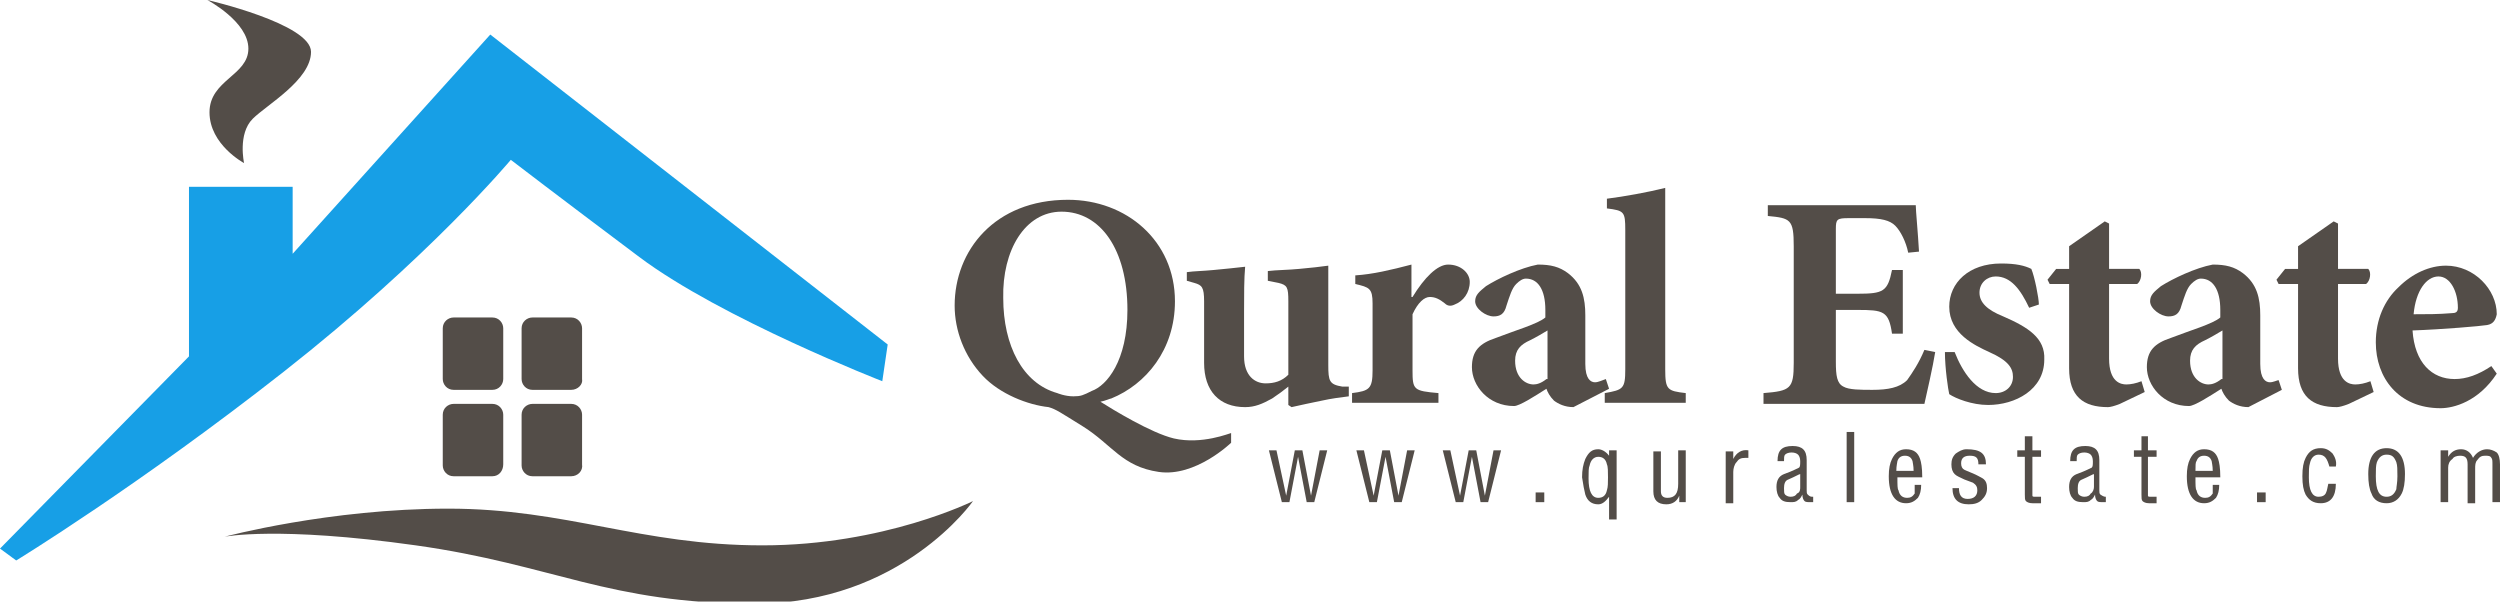 <?xml version="1.0" encoding="utf-8"?>
<!-- Generator: Adobe Illustrator 22.1.0, SVG Export Plug-In . SVG Version: 6.00 Build 0)  -->
<svg version="1.1" id="katman_1" xmlns="http://www.w3.org/2000/svg" xmlns:xlink="http://www.w3.org/1999/xlink" x="0px" y="0px"
	 viewBox="0 0 231.5 55.7" style="enable-background:new 0 0 231.5 55.7;" xml:space="preserve">
<style type="text/css">
	.st0{fill:#179FE6;}
	.st1{fill:#534D48;}
</style>
<g>
	<path class="st0" d="M1.5,51.9L0,50.8L17.5,33V17.3h9.6v6.2L45.4,3.2l36.8,28.7l-0.5,3.4c0,0-14.9-5.8-22.5-11.5s-11.9-9-11.9-9
		s-7.5,9-21,19.6S1.5,51.9,1.5,51.9z"/>
	<path class="st1" d="M19.2,0c0,0,3.8,2,3.8,4.5s-3.6,2.9-3.6,5.9s3.2,4.7,3.2,4.7s-0.6-2.7,0.8-4.1c1.3-1.3,5.4-3.6,5.4-6.2
		S19.2,0,19.2,0z"/>
	<path class="st1" d="M52.9,36.1h-3.6c-0.6,0-1-0.5-1-1v-4.7c0-0.6,0.5-1,1-1h3.6c0.6,0,1,0.5,1,1v4.7C54,35.6,53.5,36.1,52.9,36.1z
		"/>
	<path class="st1" d="M52.9,44.1h-3.6c-0.6,0-1-0.5-1-1v-4.7c0-0.6,0.5-1,1-1h3.6c0.6,0,1,0.5,1,1V43C54,43.6,53.5,44.1,52.9,44.1z"
		/>
	<path class="st1" d="M45.6,36.1H42c-0.6,0-1-0.5-1-1v-4.7c0-0.6,0.5-1,1-1h3.6c0.6,0,1,0.5,1,1v4.7C46.6,35.6,46.2,36.1,45.6,36.1z
		"/>
	<path class="st1" d="M45.6,44.1H42c-0.6,0-1-0.5-1-1v-4.7c0-0.6,0.5-1,1-1h3.6c0.6,0,1,0.5,1,1V43C46.6,43.6,46.2,44.1,45.6,44.1z"
		/>
	<path class="st1" d="M20.8,49.7c0,0,9.7-2.6,20.7-2.6s17.8,3.4,29.1,3.4s19.5-4.1,19.5-4.1s-6.6,9.5-20.2,9.5s-18.6-3.6-31.4-5.4
		S20.8,49.7,20.8,49.7z"/>
	<g>
		<path class="st1" d="M123,33.8v-9.2c-0.7,0.1-1.6,0.2-2.7,0.3c-1,0.1-2.1,0.1-2.9,0.2V26l1,0.2c0.8,0.2,0.9,0.4,0.9,1.7v6.8
			c-0.6,0.6-1.3,0.8-2.1,0.8c-1,0-2-0.7-2-2.5v-4.1c0-1.6,0-3.1,0.1-4.2c-0.8,0.1-1.9,0.2-2.9,0.3c-1,0.1-1.8,0.1-2.5,0.2V26
			l0.7,0.2c0.7,0.2,0.9,0.4,0.9,1.7v5.7c0,2.6,1.4,4.1,3.8,4.1c0.9,0,1.6-0.3,2.5-0.8c0.6-0.4,1-0.7,1.5-1.1v1.7l0.3,0.2
			c0.9-0.2,1.8-0.4,2.8-0.6c0.9-0.2,1.7-0.3,2.5-0.4v-0.9l-0.6,0C123.1,35.6,123,35.3,123,33.8z"/>
		<path class="st1" d="M134.1,24.5c-1,0-2.2,1.2-3.3,3h-0.1v-3c-1.9,0.5-3.6,0.9-5.2,1v0.8c1.3,0.3,1.6,0.4,1.6,1.8v6.2
			c0,1.7-0.3,1.9-1.9,2.1v0.9h8v-0.9c-2.3-0.2-2.4-0.3-2.4-2.1v-5.2c0.5-1.1,1.1-1.6,1.6-1.6c0.5,0,0.9,0.2,1.4,0.6
			c0.2,0.2,0.5,0.3,0.9,0.1c0.8-0.3,1.4-1.1,1.4-2.1C136.1,25.3,135.3,24.5,134.1,24.5z"/>
		<path class="st1" d="M148.7,35.1c-0.3,0.1-0.7,0.3-1,0.3c-0.4,0-0.9-0.3-0.9-1.7v-4.5c0-1.6-0.3-2.9-1.6-3.9
			c-0.8-0.6-1.6-0.8-2.8-0.8c-1.6,0.3-3.7,1.3-4.8,2c-0.6,0.5-1,0.8-1,1.4c0,0.7,1,1.4,1.7,1.4c0.6,0,1-0.2,1.2-1
			c0.3-0.9,0.5-1.6,0.9-2c0.3-0.3,0.6-0.5,0.9-0.5c1.1,0,1.8,1,1.8,2.9v0.7c-0.7,0.6-2.8,1.2-4.6,1.9c-1.5,0.5-2.2,1.2-2.2,2.7
			c0,1.7,1.5,3.6,3.9,3.6c0.5,0,1.9-0.9,3-1.6c0.1,0.3,0.3,0.7,0.7,1.1c0.4,0.3,1,0.6,1.8,0.6L149,36L148.7,35.1z M143.2,35.1
			c-0.5,0.4-0.9,0.5-1.2,0.5c-0.7,0-1.7-0.6-1.7-2.2c0-1,0.5-1.5,1.4-1.9c0.6-0.3,1.1-0.6,1.6-0.9V35.1z"/>
		<path class="st1" d="M154.2,34.2V17.4c-1.6,0.4-3.8,0.8-5.4,1v0.9c1.6,0.2,1.7,0.3,1.7,2v12.9c0,1.8-0.2,1.9-1.9,2.2v0.9h7.5v-0.9
			C154.4,36.2,154.2,36.1,154.2,34.2z"/>
		<path class="st1" d="M176.6,35.2c-0.7,0.7-1.8,0.9-3.2,0.9c-1.1,0-2.2,0-2.7-0.3c-0.6-0.3-0.7-1-0.7-2.3v-4.8h2
			c2.4,0,2.9,0.1,3.2,2.2h1V25h-1c-0.4,2-0.8,2.2-3.2,2.2h-2v-6c0-0.9,0.1-1,1.2-1h1.5c1.5,0,2.3,0.2,2.8,0.7c0.5,0.5,1,1.5,1.2,2.5
			l1-0.1c-0.1-1.8-0.3-3.8-0.3-4.3h-13.7v1c2.1,0.2,2.4,0.3,2.4,2.8v10.8c0,2.4-0.3,2.6-2.8,2.8v1h14.9c0.2-0.9,0.8-3.5,1-4.8
			l-1-0.2C177.7,33.6,177.1,34.5,176.6,35.2z"/>
		<path class="st1" d="M185.5,29.3c-1.5-0.6-2.2-1.3-2.2-2.2c0-0.9,0.7-1.5,1.5-1.5c1.4,0,2.3,1.2,3.1,2.9l0.9-0.3
			c0-0.6-0.4-2.6-0.7-3.3c-0.6-0.3-1.4-0.5-2.8-0.5c-3,0-4.8,1.8-4.8,4c0,2.5,2.4,3.6,3.7,4.2c1.8,0.8,2.2,1.5,2.2,2.3
			c0,0.9-0.7,1.5-1.6,1.5c-1.8,0-3.1-2-3.8-3.8l-0.9,0c0,1.5,0.3,3.5,0.4,3.9c0.6,0.4,2.1,1,3.6,1c2.5,0,5.2-1.4,5.2-4.2
			C189.4,31.3,187.8,30.3,185.5,29.3z"/>
		<path class="st1" d="M196.9,35.6c-0.5,0-1.6-0.2-1.6-2.4v-6.9h2.6c0.4-0.3,0.5-1.1,0.2-1.4h-2.8v-4.2l-0.4-0.2l-3.3,2.3v2.1h-1.2
			l-0.8,1l0.2,0.4h1.8v7.8c0,2.6,1.3,3.6,3.6,3.6c0.2,0,0.6-0.1,1.1-0.3l2.3-1.1l-0.3-1C197.8,35.5,197.3,35.6,196.9,35.6z"/>
		<path class="st1" d="M210.2,35.4c-0.4,0-0.9-0.3-0.9-1.7v-4.5c0-1.6-0.3-2.9-1.6-3.9c-0.8-0.6-1.6-0.8-2.8-0.8
			c-1.6,0.3-3.7,1.3-4.8,2c-0.6,0.5-1,0.8-1,1.4c0,0.7,1,1.4,1.7,1.4c0.6,0,1-0.2,1.2-1c0.3-0.9,0.5-1.6,0.9-2
			c0.3-0.3,0.6-0.5,0.9-0.5c1.1,0,1.8,1,1.8,2.9v0.7c-0.7,0.6-2.8,1.2-4.6,1.9c-1.5,0.5-2.2,1.2-2.2,2.7c0,1.7,1.5,3.6,3.9,3.6
			c0.5,0,1.9-0.9,3-1.6c0.1,0.3,0.3,0.7,0.7,1.1c0.4,0.3,1,0.6,1.8,0.6l3.1-1.6l-0.3-0.9C210.9,35.2,210.5,35.4,210.2,35.4z
			 M205.7,35.1c-0.5,0.4-0.9,0.5-1.2,0.5c-0.7,0-1.7-0.6-1.7-2.2c0-1,0.5-1.5,1.4-1.9c0.6-0.3,1.1-0.6,1.6-0.9V35.1z"/>
		<path class="st1" d="M218.1,35.6c-0.5,0-1.6-0.2-1.6-2.4v-6.9h2.6c0.4-0.3,0.5-1.1,0.2-1.4h-2.8v-4.2l-0.4-0.2l-3.3,2.3v2.1h-1.2
			l-0.8,1l0.2,0.4h1.8v7.8c0,2.6,1.3,3.6,3.6,3.6c0.2,0,0.6-0.1,1.1-0.3l2.3-1.1l-0.3-1C219,35.5,218.5,35.6,218.1,35.6z"/>
		<path class="st1" d="M227.3,35.1c-2.1,0-3.7-1.5-3.9-4.5c2.8-0.1,6.3-0.4,6.9-0.5c0.6-0.1,0.8-0.5,0.9-1c0-2.3-2.1-4.5-4.7-4.5h0
			c-1.5,0-3.1,0.7-4.4,2c-1.3,1.2-2.1,3-2.1,5.1c0,3.3,2.1,6.1,6,6.1c1.2,0,3.5-0.6,5.2-3.2l-0.5-0.7
			C229.5,34.7,228.4,35.1,227.3,35.1z M225.8,25.6L225.8,25.6c1.1,0,1.8,1.4,1.8,2.9c0,0.4-0.2,0.5-0.6,0.5
			c-1.2,0.1-2.3,0.1-3.5,0.1C223.7,26.9,224.7,25.6,225.8,25.6z"/>
		<path class="st1" d="M108.7,40.6c-2.1-0.5-5.7-2.7-6.8-3.4c0.5-0.1,0.9-0.3,1-0.3c3.2-1.3,5.9-4.5,5.9-9c0-5.6-4.5-9.4-9.9-9.4
			c-6.8,0-10.5,4.7-10.5,9.8c0,2.3,0.9,4.7,2.6,6.5c1.6,1.7,4.2,2.7,6.1,2.9c0.7,0.2,1.1,0.5,3.2,1.8c2.7,1.7,3.6,3.7,7,4.2
			s6.7-2.7,6.7-2.7v-0.9C113.9,40.1,111.3,41.2,108.7,40.6z M98.3,19.6c3.6,0,6.1,3.5,6.1,9.1c0,4.7-1.9,7-3.3,7.5
			c-0.8,0.4-1,0.5-1.7,0.5c-0.8,0-1.5-0.3-1.5-0.3c-3.2-0.9-5-4.4-5-8.8C92.8,23.2,94.9,19.6,98.3,19.6z"/>
	</g>
	<g>
		<path class="st1" d="M120.6,41.7l0.8,4.2h0l0.8-4.2h0.7l-1.2,4.8h-0.7l-0.8-4.2l0,0l-0.8,4.2h-0.7l-1.2-4.8h0.7l0.9,4.2h0l0.8-4.2
			H120.6z"/>
		<path class="st1" d="M128.7,41.7l0.8,4.2h0l0.8-4.2h0.7l-1.2,4.8h-0.7l-0.8-4.2l0,0l-0.8,4.2h-0.7l-1.2-4.8h0.7l0.9,4.2h0l0.8-4.2
			H128.7z"/>
		<path class="st1" d="M136.7,41.7l0.8,4.2h0l0.8-4.2h0.7l-1.2,4.8h-0.7l-0.8-4.2l0,0l-0.8,4.2h-0.7l-1.2-4.8h0.7l0.9,4.2h0l0.8-4.2
			H136.7z"/>
		<path class="st1" d="M143,46.5h-0.8v-0.9h0.8V46.5z"/>
		<path class="st1" d="M149,42.2v-0.5h0.7v6.4h-0.7V46c-0.3,0.4-0.6,0.7-1,0.7c-0.6,0-1-0.3-1.2-0.9c-0.1-0.4-0.2-0.9-0.3-1.6
			c0-0.7,0.1-1.2,0.3-1.7c0.3-0.6,0.6-0.9,1.2-0.9C148.3,41.6,148.7,41.8,149,42.2L149,42.2z M147.1,44.3c0,1.2,0.3,1.8,0.9,1.8
			c0.4,0,0.7-0.2,0.8-0.7c0.1-0.3,0.1-0.7,0.1-1.2c0-0.5,0-1-0.1-1.2c-0.1-0.5-0.4-0.7-0.8-0.7c-0.4,0-0.7,0.3-0.8,0.8
			C147.1,43.3,147.1,43.7,147.1,44.3z"/>
		<path class="st1" d="M155.5,46.5v-0.6c-0.2,0.5-0.6,0.8-1.2,0.8c-0.8,0-1.2-0.4-1.2-1.2v-3.7h0.7v3.7c0,0.4,0.2,0.6,0.6,0.6
			c0.7,0,1-0.4,1-1.3v-3.1h0.7v4.8H155.5z"/>
		<path class="st1" d="M160.5,41.7v0.8c0.3-0.6,0.8-0.9,1.4-0.8v0.7c-0.1,0-0.2,0-0.3,0c-0.4,0-0.6,0.1-0.8,0.4
			c-0.2,0.2-0.3,0.6-0.3,0.9v2.9h-0.7v-4.8H160.5z"/>
		<path class="st1" d="M167.9,46v0.5c-0.1,0-0.1,0-0.2,0c-0.3,0-0.5,0-0.6-0.1c-0.1-0.1-0.2-0.3-0.2-0.6h0c-0.1,0.2-0.2,0.4-0.4,0.5
			c-0.2,0.2-0.4,0.2-0.7,0.2c-0.5,0-0.8-0.1-1-0.4c-0.2-0.2-0.3-0.6-0.3-1c0-0.6,0.2-1,0.7-1.2c0.3-0.1,0.8-0.3,1.4-0.6
			c0.1-0.1,0.1-0.3,0.1-0.6c0-0.3-0.1-0.5-0.2-0.6c-0.1-0.1-0.3-0.2-0.6-0.2c-0.3,0-0.5,0.1-0.6,0.2c-0.1,0.1-0.1,0.3-0.1,0.6h-0.6
			c0-1,0.4-1.4,1.4-1.4c0.9,0,1.3,0.4,1.3,1.3v2.8c0,0.2,0,0.3,0.1,0.4C167.6,46,167.7,46,167.9,46z M166.7,45.1v-1.2
			c-0.1,0-0.4,0.2-1.1,0.5c-0.3,0.1-0.4,0.4-0.4,0.8c0,0.3,0,0.5,0.1,0.6c0.1,0.1,0.3,0.2,0.5,0.2c0.3,0,0.5-0.1,0.6-0.3
			C166.7,45.6,166.7,45.3,166.7,45.1z"/>
		<path class="st1" d="M171.7,46.5H171V40h0.7V46.5z"/>
		<path class="st1" d="M177.3,44.9h0.6c0,0.5-0.1,0.9-0.3,1.2c-0.3,0.3-0.6,0.5-1.1,0.5c-1,0-1.6-0.8-1.6-2.5c0-0.7,0.1-1.2,0.3-1.6
			c0.3-0.6,0.7-0.9,1.3-0.9c0.7,0,1.1,0.3,1.3,0.9c0.1,0.3,0.2,0.8,0.2,1.7h-2.3c0,0.7,0,1.1,0.1,1.2c0.1,0.5,0.4,0.7,0.8,0.7
			c0.3,0,0.5-0.1,0.7-0.4C177.3,45.5,177.3,45.2,177.3,44.9z M175.6,43.6h1.6c0-0.5-0.1-0.8-0.1-0.9c-0.1-0.3-0.3-0.5-0.7-0.5
			c-0.4,0-0.6,0.2-0.7,0.5C175.7,42.8,175.6,43.1,175.6,43.6z"/>
		<path class="st1" d="M183.9,43h-0.7c0-0.6-0.2-0.8-0.8-0.8c-0.5,0-0.8,0.2-0.8,0.7c0,0.3,0.1,0.5,0.3,0.6c0,0,0.2,0.1,0.7,0.3
			c0.5,0.2,0.8,0.4,1,0.5c0.3,0.2,0.4,0.5,0.4,0.9c0,0.5-0.2,0.8-0.5,1.1s-0.7,0.4-1.2,0.4c-1,0-1.5-0.5-1.5-1.5h0.6
			c0,0.6,0.2,1,0.8,1c0.6,0,0.9-0.3,0.9-0.8c0-0.3-0.1-0.5-0.4-0.7l-0.8-0.3c-0.4-0.2-0.7-0.3-0.9-0.5c-0.2-0.2-0.3-0.5-0.3-0.9
			c0-0.4,0.1-0.7,0.4-1c0.3-0.2,0.6-0.4,1-0.4C183.4,41.6,183.9,42,183.9,43z"/>
		<path class="st1" d="M188.2,40.4v1.3h0.8v0.6h-0.8v3.3c0,0.1,0,0.2,0,0.3c0,0.1,0.1,0.1,0.3,0.1h0.5v0.6h-0.8
			c-0.3,0-0.5-0.1-0.6-0.2c-0.1-0.1-0.1-0.3-0.1-0.6v-3.5h-0.7v-0.6h0.7v-1.3H188.2z"/>
		<path class="st1" d="M195,46v0.5c-0.1,0-0.1,0-0.2,0c-0.3,0-0.5,0-0.6-0.1c-0.1-0.1-0.2-0.3-0.2-0.6h0c-0.1,0.2-0.2,0.4-0.4,0.5
			c-0.2,0.2-0.4,0.2-0.7,0.2c-0.5,0-0.8-0.1-1-0.4c-0.2-0.2-0.3-0.6-0.3-1c0-0.6,0.2-1,0.7-1.2c0.3-0.1,0.8-0.3,1.4-0.6
			c0.1-0.1,0.1-0.3,0.1-0.6c0-0.3-0.1-0.5-0.2-0.6c-0.1-0.1-0.3-0.2-0.6-0.2c-0.3,0-0.5,0.1-0.6,0.2c-0.1,0.1-0.1,0.3-0.1,0.6h-0.6
			c0-1,0.4-1.4,1.4-1.4c0.9,0,1.3,0.4,1.3,1.3v2.8c0,0.2,0,0.3,0.1,0.4C194.8,46,194.9,46,195,46z M193.9,45.1v-1.2
			c-0.1,0-0.4,0.2-1.1,0.5c-0.3,0.1-0.4,0.4-0.4,0.8c0,0.3,0,0.5,0.1,0.6c0.1,0.1,0.3,0.2,0.5,0.2c0.3,0,0.5-0.1,0.6-0.3
			C193.8,45.6,193.9,45.3,193.9,45.1z"/>
		<path class="st1" d="M198.9,40.4v1.3h0.8v0.6h-0.8v3.3c0,0.1,0,0.2,0,0.3c0,0.1,0.1,0.1,0.3,0.1h0.5v0.6H199
			c-0.3,0-0.5-0.1-0.6-0.2c-0.1-0.1-0.1-0.3-0.1-0.6v-3.5h-0.7v-0.6h0.7v-1.3H198.9z"/>
		<path class="st1" d="M204.9,44.9h0.6c0,0.5-0.1,0.9-0.3,1.2c-0.3,0.3-0.6,0.5-1.1,0.5c-1,0-1.6-0.8-1.6-2.5c0-0.7,0.1-1.2,0.3-1.6
			c0.3-0.6,0.7-0.9,1.3-0.9c0.7,0,1.1,0.3,1.3,0.9c0.1,0.3,0.2,0.8,0.2,1.7h-2.3c0,0.7,0,1.1,0.1,1.2c0.1,0.5,0.4,0.7,0.8,0.7
			c0.3,0,0.5-0.1,0.7-0.4C204.9,45.5,204.9,45.2,204.9,44.9z M203.3,43.6h1.6c0-0.5-0.1-0.8-0.1-0.9c-0.1-0.3-0.3-0.5-0.7-0.5
			c-0.4,0-0.6,0.2-0.7,0.5C203.3,42.8,203.3,43.1,203.3,43.6z"/>
		<path class="st1" d="M209.8,46.5H209v-0.9h0.8V46.5z"/>
		<path class="st1" d="M214.7,42.1c-0.4,0-0.7,0.3-0.8,0.8c-0.1,0.3-0.1,0.7-0.1,1.3c0,1.2,0.3,1.8,0.9,1.8c0.3,0,0.6-0.1,0.7-0.4
			c0.1-0.2,0.1-0.4,0.2-0.8h0.7c0,1.2-0.5,1.8-1.4,1.8c-0.7,0-1.1-0.3-1.4-0.8c-0.2-0.4-0.3-0.9-0.3-1.7c0-0.8,0.1-1.3,0.3-1.7
			c0.3-0.6,0.7-0.9,1.4-0.9c0.5,0,0.8,0.2,1.1,0.5c0.2,0.3,0.4,0.7,0.3,1.2h-0.6C215.5,42.5,215.3,42.1,214.7,42.1z"/>
		<path class="st1" d="M222.7,43.9c0,0.8-0.1,1.4-0.3,1.8c-0.3,0.6-0.8,0.9-1.4,0.9c-0.7,0-1.2-0.3-1.4-0.9c-0.2-0.4-0.3-1-0.3-1.8
			c0-1.6,0.6-2.4,1.7-2.4S222.7,42.3,222.7,43.9z M222,44.1c0-0.6,0-1-0.1-1.3c-0.2-0.5-0.4-0.7-0.9-0.7c-0.4,0-0.7,0.2-0.9,0.7
			c-0.1,0.3-0.1,0.7-0.1,1.3c0,1.3,0.3,1.9,1,1.9c0.4,0,0.7-0.2,0.9-0.7C221.9,45.1,222,44.7,222,44.1z"/>
		<path class="st1" d="M226.7,43.3v3.2H226v-4.8h0.7v0.6c0.3-0.5,0.7-0.7,1.2-0.7c0.5,0,0.9,0.3,1.1,0.8c0.3-0.5,0.8-0.8,1.3-0.8
			c0.3,0,0.6,0.1,0.9,0.3c0.2,0.2,0.3,0.6,0.3,1.1v3.5h-0.7V43c0-0.3,0-0.5-0.1-0.6c-0.1-0.2-0.3-0.2-0.6-0.2
			c-0.3,0-0.5,0.1-0.7,0.4c-0.2,0.2-0.2,0.5-0.2,0.8v3.2h-0.7V43c0-0.6-0.2-0.8-0.7-0.8c-0.3,0-0.6,0.1-0.7,0.3
			C226.8,42.7,226.7,43,226.7,43.3z"/>
	</g>
</g>
</svg>
